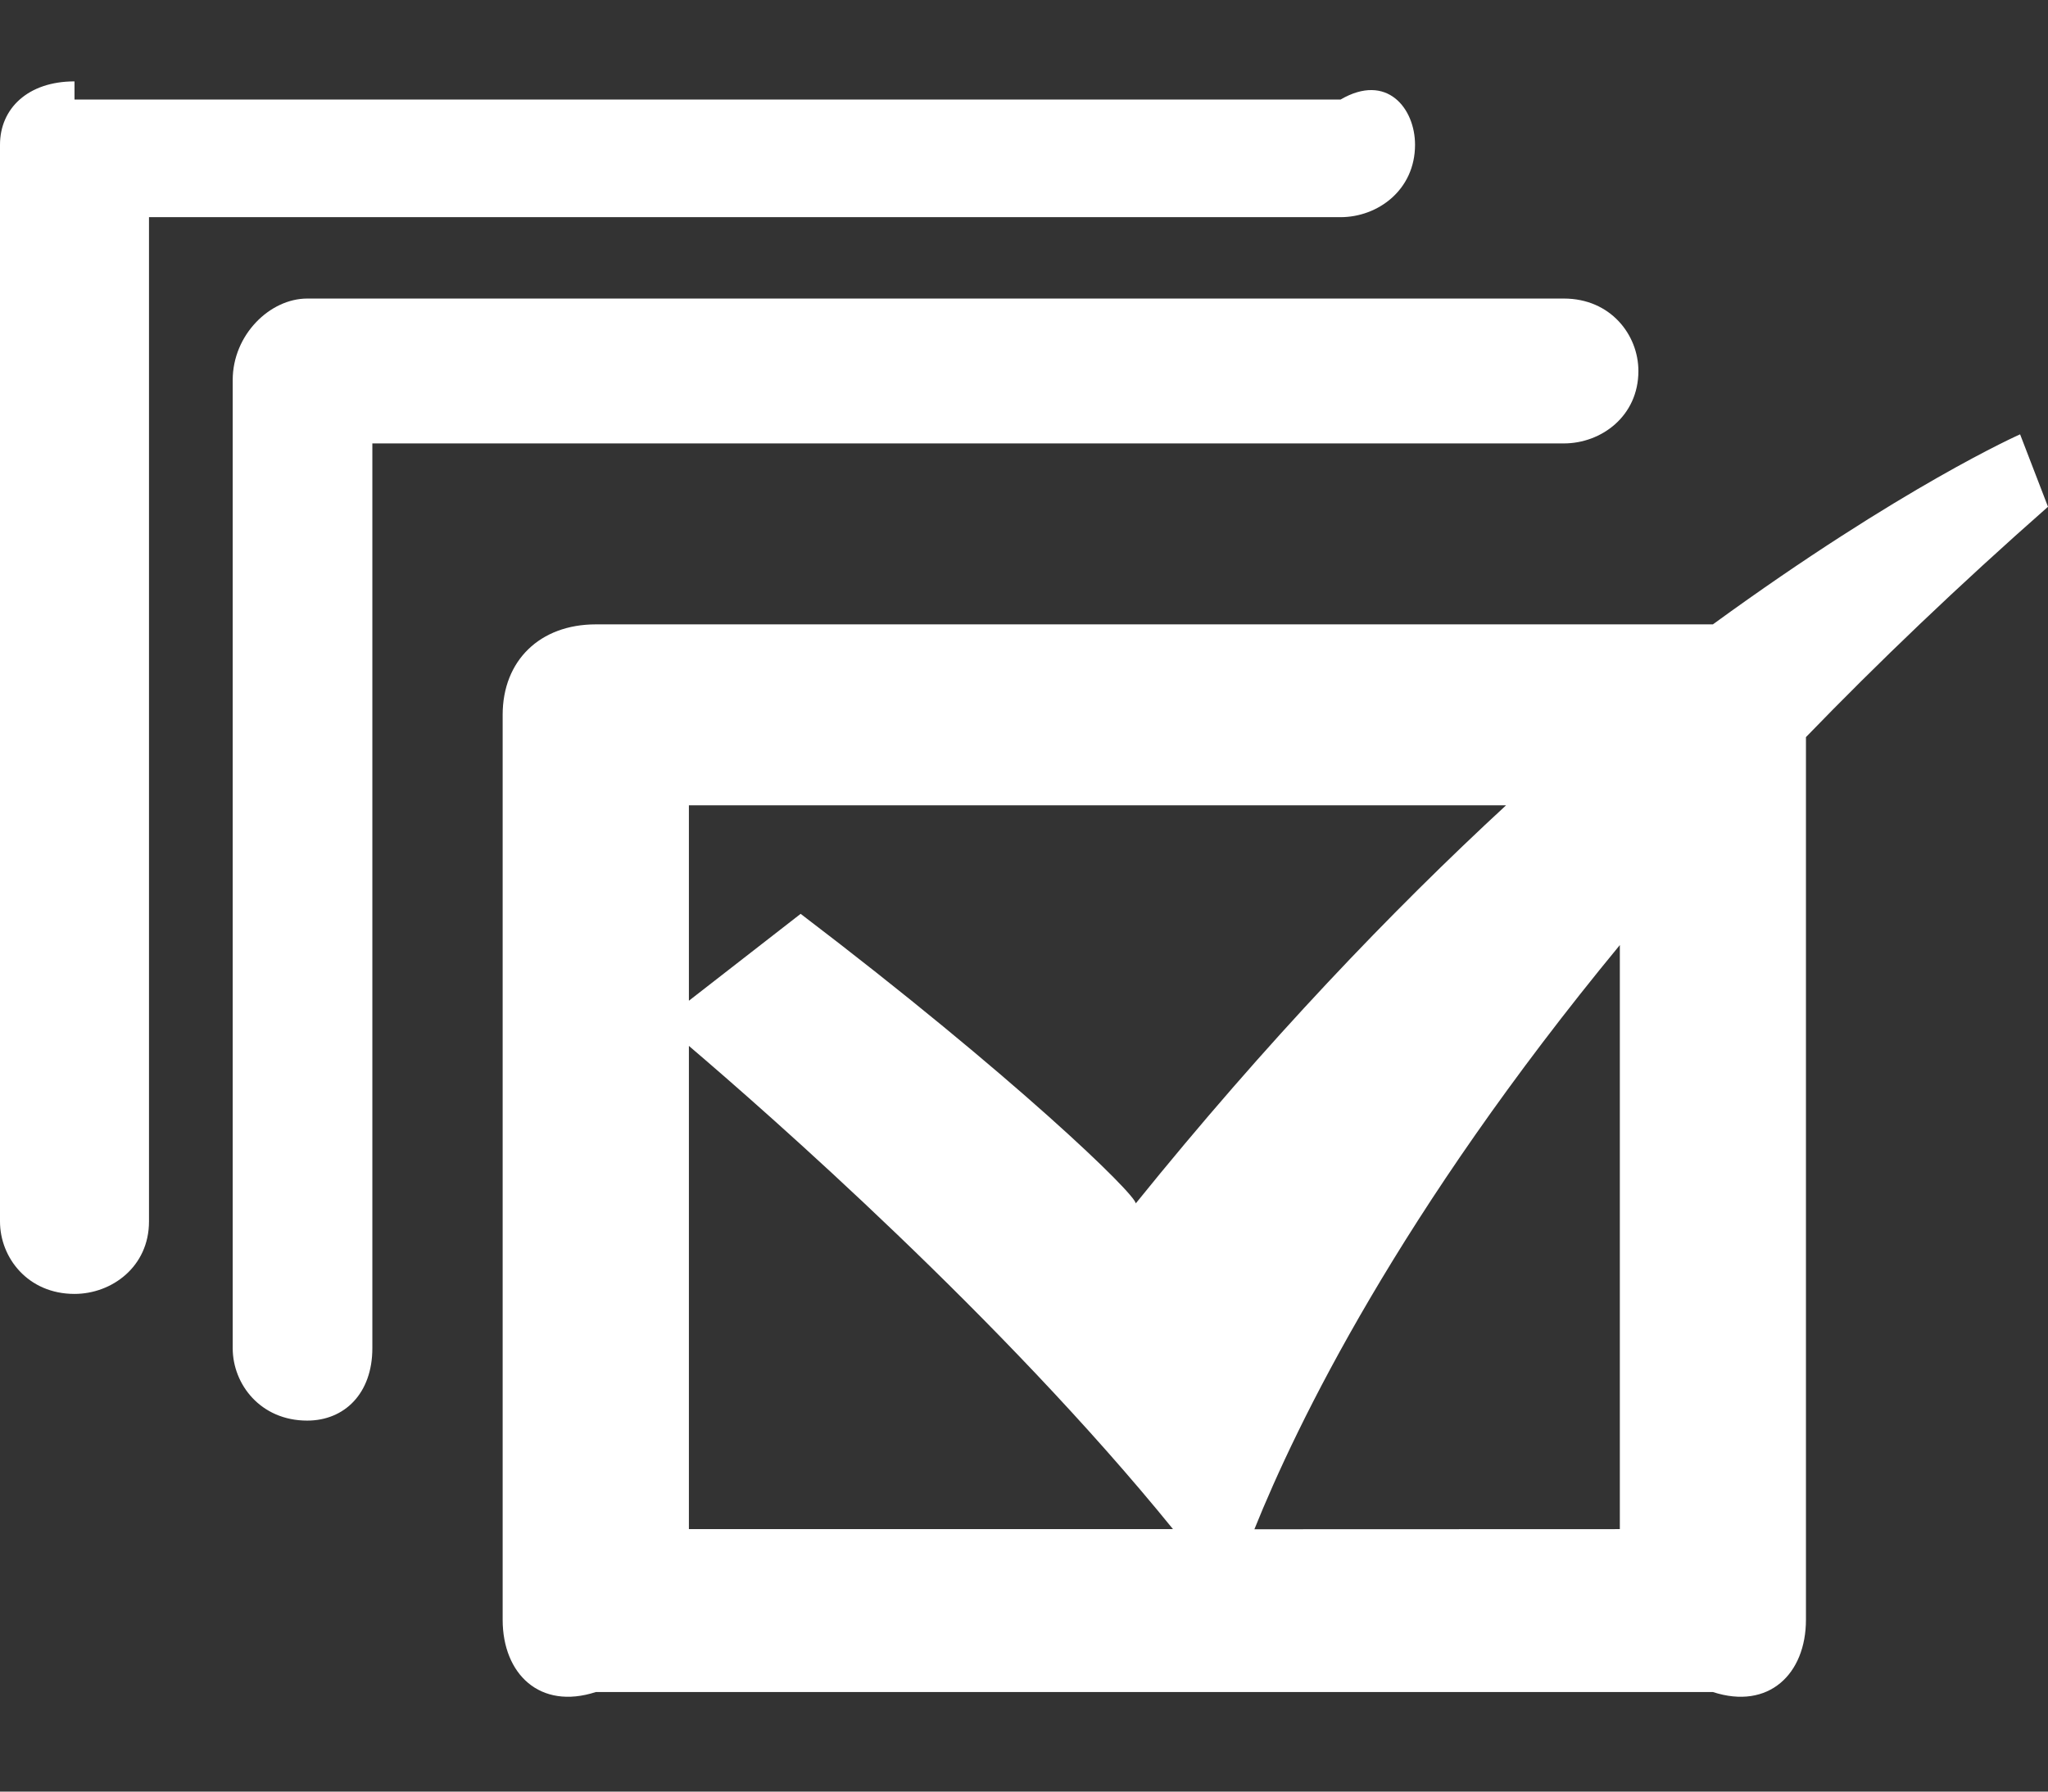 ﻿<?xml version="1.0" encoding="utf-8"?>
<svg version="1.1" xmlns:xlink="http://www.w3.org/1999/xlink" width="16px" height="14px" xmlns="http://www.w3.org/2000/svg">
  <rect width="100%" height="100%" fill="#333333" stroke="none"/>
  <g transform="matrix(1 0 0 1 -185 -101 )">
    <path d="M 14.109 12.657  L 14.109 5.76  C 14.67 5.18  15.298 4.578  16 3.96  L 15.782 3.394  C 15.782 3.394  14.865 3.799  13.382 4.879  L 4.655 4.879  C 4.218 4.879  3.927 5.162  3.927 5.586  L 3.927 12.657  C 3.927 13.081  4.218 13.364  4.655 13.222  L 13.382 13.222  C 13.818 13.364  14.109 13.081  14.109 12.657  Z M 12.218 3.465  C 12.509 3.465  12.8 3.253  12.8 2.899  C 12.8 2.616  12.582 2.333  12.218 2.333  L 2.4 2.333  C 2.109 2.333  1.818 2.616  1.818 2.97  L 1.818 10.535  C 1.818 10.818  2.036 11.101  2.4 11.101  C 2.691 11.101  2.909 10.889  2.909 10.535  L 2.909 3.465  L 12.218 3.465  Z M 10.473 1.697  C 10.764 1.697  11.055 1.485  11.055 1.131  C 11.055 0.848  10.836 0.566  10.473 0.778  L 0.582 0.778  L 0.582 0.636  C 0.218 0.636  0 0.848  0 1.131  L 0 9.545  C 0 9.828  0.218 10.111  0.582 10.111  C 0.873 10.111  1.164 9.899  1.164 9.545  L 1.164 1.697  L 10.473 1.697  Z M 5.382 11.949  L 5.382 8.173  C 6.005 8.704  7.832 10.307  9.164 11.949  L 5.382 11.949  Z M 12.655 11.949  L 9.8 11.95  C 10.13 11.129  10.93 9.477  12.655 7.385  L 12.655 11.949  Z M 5.382 6.293  L 11.766 6.293  C 10.878 7.113  9.895 8.138  8.873 9.404  C 8.873 9.333  7.927 8.414  6.255 7.141  L 5.382 7.82  L 5.382 6.293  Z " fill-rule="nonzero" fill="#ffffff" stroke="none" transform="matrix(1 0 0 1 185 101 )" />
  </g>
</svg>
